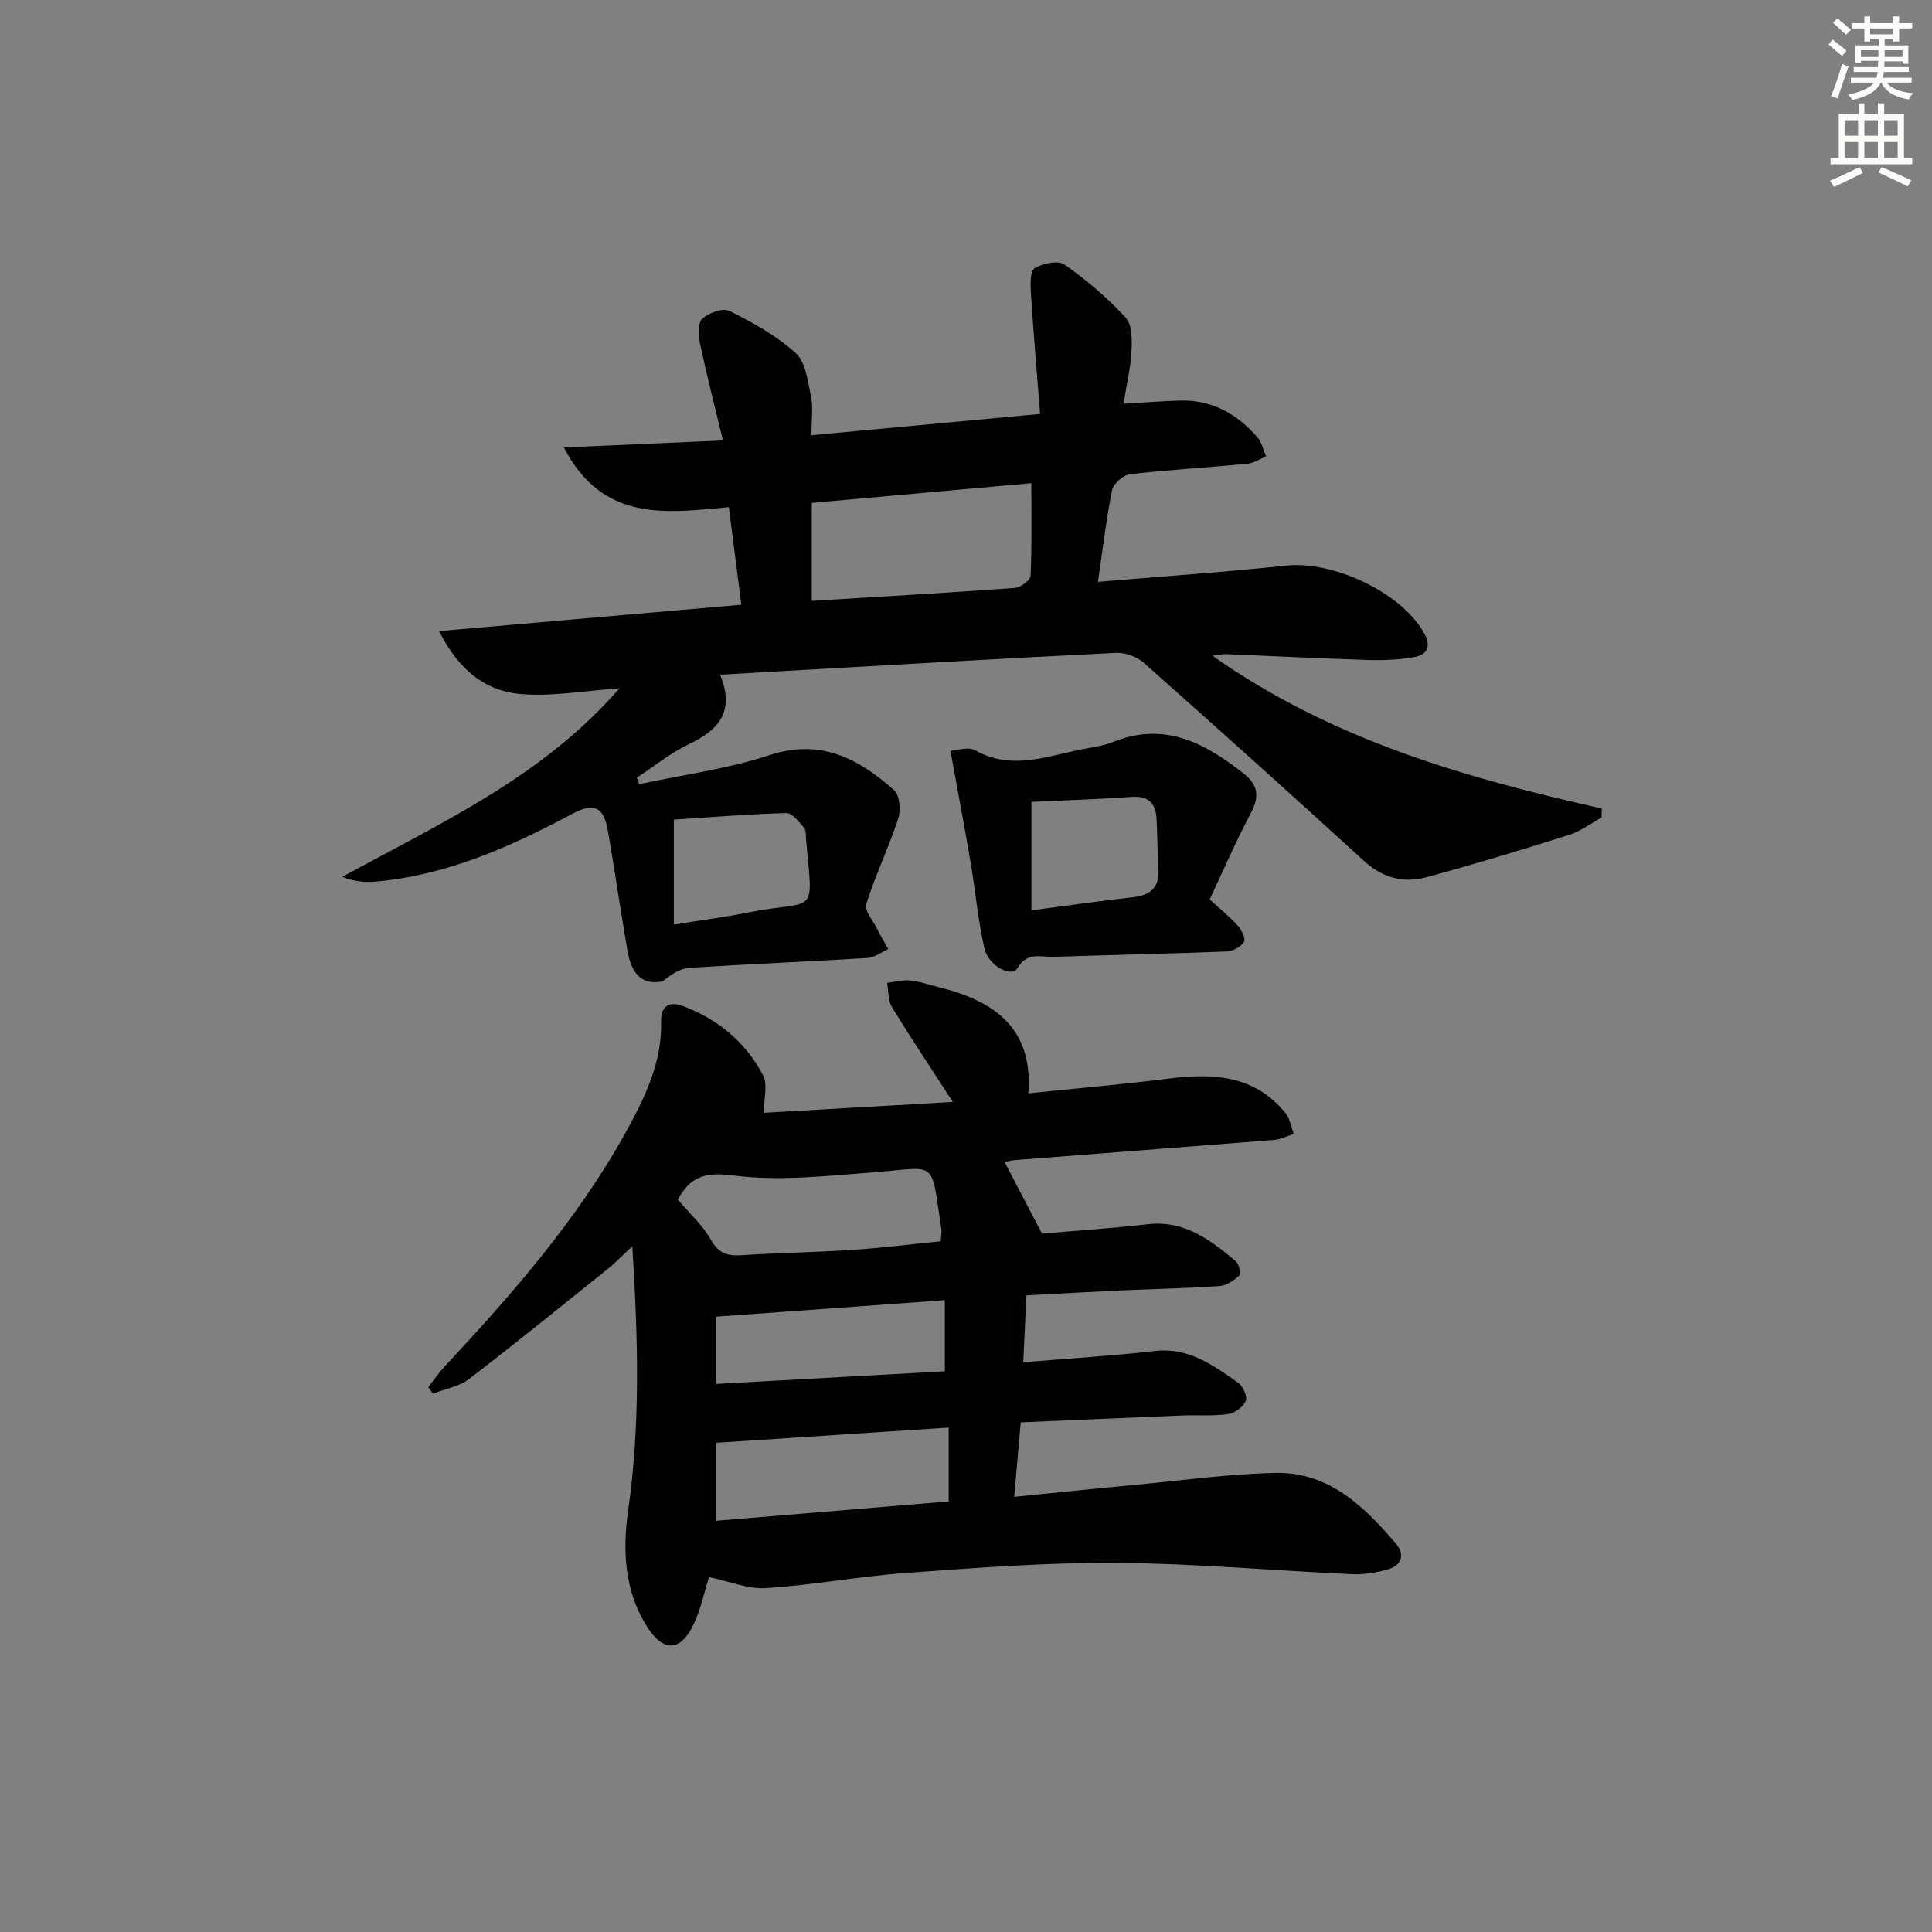 <svg enable-background="new 0 0 400 400" viewBox="0 0 400 400" xmlns="http://www.w3.org/2000/svg"><rect x="0" y="0" width="400" height="400" fill="#808080" stroke="none"/><g fill="#010100"><path d="m227.32 120.46c13.55-1.15 26.28-2.01 38.96-3.36 9.65-1.03 23.5 5.41 28.36 13.62 1.71 2.89 1.19 4.85-2.1 5.38-3.07.5-6.24.64-9.35.54-9.81-.31-19.61-.81-29.41-1.21-.63-.03-1.27.15-2.72.35 24.62 17.37 52.27 25.27 80.56 31.61-.01.63-.03 1.25-.04 1.88-2.23 1.22-4.34 2.83-6.72 3.59-9.8 3.09-19.63 6.09-29.55 8.77-4.71 1.27-9.05.14-12.89-3.37-15.12-13.81-30.34-27.5-45.67-41.08-1.42-1.26-3.83-2.1-5.72-2.01-22.75 1.12-45.49 2.45-68.23 3.73-4.29.24-8.57.49-13.72.79 3.21 7.71-.41 11.53-6.56 14.44-3.79 1.8-7.13 4.56-10.67 6.89.17.44.34.88.51 1.33 9-1.94 18.24-3.14 26.94-6 10.64-3.5 18.48.73 25.8 7.23 1.18 1.04 1.43 4.2.85 5.96-1.96 5.96-4.72 11.67-6.61 17.65-.42 1.34 1.41 3.41 2.26 5.12.71 1.42 1.52 2.8 2.29 4.19-1.43.64-2.82 1.75-4.28 1.84-12.28.76-24.57 1.25-36.85 2.04-1.93.12-3.79 1.32-5.56 2.79-4.63.99-6.54-2.1-7.26-6.18-1.46-8.33-2.64-16.7-4.09-25.03-.86-4.92-2.88-5.84-7.27-3.51-12.83 6.84-25.99 12.75-40.72 14.07-2.2.2-4.43.03-7-.97 20.32-11.14 41.44-20.67 57.38-39.03-7.45.49-14.19 1.78-20.74 1.14-6.96-.67-12.47-4.8-16.6-13 21.48-1.87 41.82-3.65 62.58-5.46-.84-6.6-1.68-13.12-2.58-20.2-13.01 1.21-26.1 3.19-34.16-12.36 11.37-.5 21.59-.95 32.94-1.45-1.66-6.88-3.33-13.38-4.73-19.94-.36-1.7-.53-4.3.43-5.23 1.3-1.25 4.3-2.32 5.65-1.64 4.84 2.42 9.76 5.12 13.72 8.73 2.08 1.9 2.5 5.86 3.16 9 .47 2.23.09 4.63.09 8 15.57-1.45 30.83-2.87 47.34-4.41-.67-8.56-1.37-16.74-1.9-24.93-.12-1.79-.22-4.61.75-5.22 1.66-1.04 4.88-1.7 6.22-.77 4.56 3.2 8.87 6.88 12.64 10.97 1.36 1.48 1.34 4.63 1.21 6.99-.18 3.44-1.01 6.86-1.65 10.85 4.23-.24 7.95-.56 11.69-.66 6.63-.18 11.88 2.78 16.08 7.67.89 1.04 1.18 2.59 1.74 3.91-1.29.52-2.54 1.38-3.86 1.51-8.11.77-16.25 1.23-24.34 2.17-1.38.16-3.4 1.96-3.67 3.29-1.22 6.02-1.93 12.12-2.93 18.98zm-59.25 3.94c14.57-.89 28.32-1.68 42.06-2.68 1.18-.09 3.2-1.59 3.24-2.52.29-6.25.15-12.52.15-19.16-15.24 1.37-30.2 2.71-45.45 4.08v15.92zm-28.56 67.03c5.31-.86 10.34-1.51 15.31-2.5 14.4-2.84 13.54 1.28 12.06-15.16-.07-.82.04-1.88-.42-2.4-1.06-1.2-2.44-3.06-3.65-3.03-7.74.2-15.46.84-23.3 1.35z"/><path d="m158.15 230.39c12.59-.72 25.58-1.47 39.12-2.25-4.59-7.1-8.73-13.29-12.61-19.65-.83-1.36-.69-3.32-1-5 1.59-.19 3.21-.66 4.76-.51 1.96.19 3.87.9 5.8 1.37 11.37 2.79 19.71 8.26 18.69 22.01 10.09-1.04 19.65-1.87 29.16-3.06 9.14-1.14 17.71-.71 24.06 7.14.94 1.16 1.18 2.87 1.74 4.33-1.36.43-2.69 1.13-4.08 1.24-17.9 1.43-35.8 2.78-53.7 4.17-.94.07-1.86.41-2.07.46 2.49 4.76 4.93 9.43 7.71 14.76 6.47-.56 14.23-1.06 21.94-1.94 7.57-.86 12.91 3.26 18.16 7.63.68.56 1.14 2.61.76 2.97-1.1 1.04-2.65 2.1-4.08 2.2-6.8.48-13.62.6-20.43.91-6.3.29-12.6.65-19.57 1.02-.22 4.5-.42 8.88-.66 13.85 9.49-.79 18.39-1.32 27.24-2.33 7.01-.8 12.09 2.94 17.24 6.56 1 .7 1.97 2.86 1.59 3.77-.52 1.24-2.27 2.54-3.64 2.73-3.11.44-6.31.17-9.47.29-11.1.45-22.19.94-33.48 1.42-.46 5.32-.88 10.05-1.35 15.42 8.76-.87 16.8-1.71 24.84-2.46 9.76-.91 19.51-2.29 29.28-2.49 10.97-.23 18.31 6.9 24.9 14.62 1.92 2.25 1.24 4.55-1.71 5.37-2.36.66-4.9 1.09-7.33.98-16.27-.74-32.54-2.23-48.81-2.34-14.44-.1-28.91 1.02-43.33 2.06-9.76.7-19.44 2.53-29.2 3.16-3.79.24-7.7-1.43-11.83-2.28-.97 3.08-1.66 6.5-3.09 9.58-2.7 5.83-6.3 6.11-9.71.73-4.7-7.4-5.13-15.76-3.94-24.1 2.54-17.74 2.07-35.45.86-54.71-2.24 2.09-3.52 3.44-4.95 4.59-9.58 7.69-19.11 15.44-28.86 22.91-2.06 1.58-4.97 2.04-7.48 3.02-.32-.45-.64-.9-.96-1.34 1.14-1.44 2.18-2.98 3.43-4.32 13.98-14.99 27.47-30.4 37.46-48.44 3.92-7.09 7.55-14.46 7.32-22.96-.09-3.33 1.83-4.21 4.54-3.19 7.25 2.74 13.01 7.49 16.57 14.35 1.01 1.94.17 4.81.17 7.75zm36.62 26.6c.09-1.45.21-1.96.14-2.44-2.27-14.81-.6-12.87-13.99-11.84-9.73.75-19.67 1.89-29.22.65-5.9-.77-8.83.38-11.37 5 2.34 2.76 5.15 5.28 6.9 8.39 1.62 2.88 3.51 3.31 6.39 3.12 7.61-.48 15.25-.59 22.85-1.1 6.06-.39 12.1-1.16 18.3-1.78zm1.64 53.86c0-5.34 0-10.25 0-15.29-16.27 1.06-32.08 2.1-48.12 3.15v16.15c16.15-1.35 31.98-2.67 48.12-4.01zm-48.1-24.32c15.96-.88 31.59-1.75 47.3-2.62 0-5.19 0-9.75 0-14.72-15.97 1.15-31.56 2.28-47.3 3.41z"/><path d="m196.78 155.44c1.24-.05 3.65-.92 5.11-.1 7.37 4.14 14.5 1.35 21.71-.13 2.28-.47 4.66-.71 6.79-1.57 10.64-4.33 19.03.16 27.08 6.49 3.03 2.39 3.32 4.79 1.51 8.21-3.1 5.83-5.72 11.92-8.53 17.88 2.25 2.06 4.21 3.62 5.85 5.46.78.88 1.66 2.75 1.26 3.35-.68 1.02-2.31 1.91-3.58 1.96-11.97.47-23.95.71-35.92 1.11-2.6.09-5.38-1.1-7.4 2.34-1.19 2.04-6.02-.42-6.86-4.13-1.32-5.8-1.84-11.77-2.83-17.65-1.27-7.46-2.68-14.89-4.19-23.22zm16.77 33.04c7.07-.93 13.94-1.95 20.83-2.69 3.78-.41 5.72-2 5.46-5.97-.23-3.47-.2-6.95-.4-10.42-.18-3.18-1.75-4.65-5.14-4.41-6.75.48-13.52.69-20.75 1.03z"/></g><path d="m378.6 9.2.8-1c.9.7 1.9 1.4 2.9 2.3l-.9 1.1c-1.1-.9-2-1.7-2.8-2.4zm.5 10.7c.9-2.1 1.6-4.3 2.3-6.7.4.2.8.4 1.3.6-.7 2.1-1.5 4.2-2.2 6.6zm.4-15.2.9-.9c1 .8 2 1.6 2.8 2.4l-1 1c-1-.9-1.9-1.8-2.7-2.5zm12.5-1.3h1.2v1.4h2.7v1.1h-2.7v2.7h-1.2v-.5h-1.8v1.3h4.9v3.8h-1.2v-.5h-3.7c0 .4-.1.9-.1 1.2h5.1v1h-5.2c0 .5-.1.9-.2 1.2h6v1h-5.2c1.1 1.3 2.9 2 5.5 2.2-.4.4-.7.8-.9 1.3-2.9-.5-4.8-1.6-5.7-3.5h-.1c-.8 1.7-2.7 2.9-5.9 3.6-.2-.4-.6-.8-.9-1.1 2.8-.6 4.6-1.4 5.4-2.5h-4.8v-1h5.3c.1-.3.2-.7.2-1.2h-4.9v-1h5c0-.4 0-.8.1-1.3h-3.6v.5h-1.2v-3.7h4.9v-1.3h-1.8v.5h-1.2v-2.7h-2.6v-1.1h2.6v-1.4h1.2v1.4h4.7v-1.4zm-6.7 8.4h3.6c0-.4 0-.9 0-1.4h-3.6zm1.9-4.7h4.7v-1.2h-4.7zm6.7 3.3h-3.7v1.4h3.7z" fill="#fbfcfa"/><path d="m384.7 21.4h1.3v2.2h2.8v-2.2h1.3v2.2h4.1v9.1h1.7v1.3h-16.9v-1.3h1.7v-9.1h4.1v-2.2zm.3 13.2.7 1.2c-1.8.9-3.8 1.9-6 2.9-.2-.4-.5-.8-.8-1.3 2.4-1 4.4-2 6.1-2.8zm-3.1-6.5h2.8v-3.2h-2.8zm0 4.6h2.8v-3.3h-2.8zm4.1-4.6h2.8v-3.2h-2.8zm0 4.6h2.8v-3.3h-2.8v3.2zm3.6 1.9c2.1.9 4.1 1.8 6.1 2.7l-.7 1.3c-2.2-1.1-4.2-2-6.1-2.9zm3.3-9.7h-2.8v3.2h2.8zm-2.8 7.8h2.8v-3.3h-2.8z" fill="#fbfcfa"/></svg>